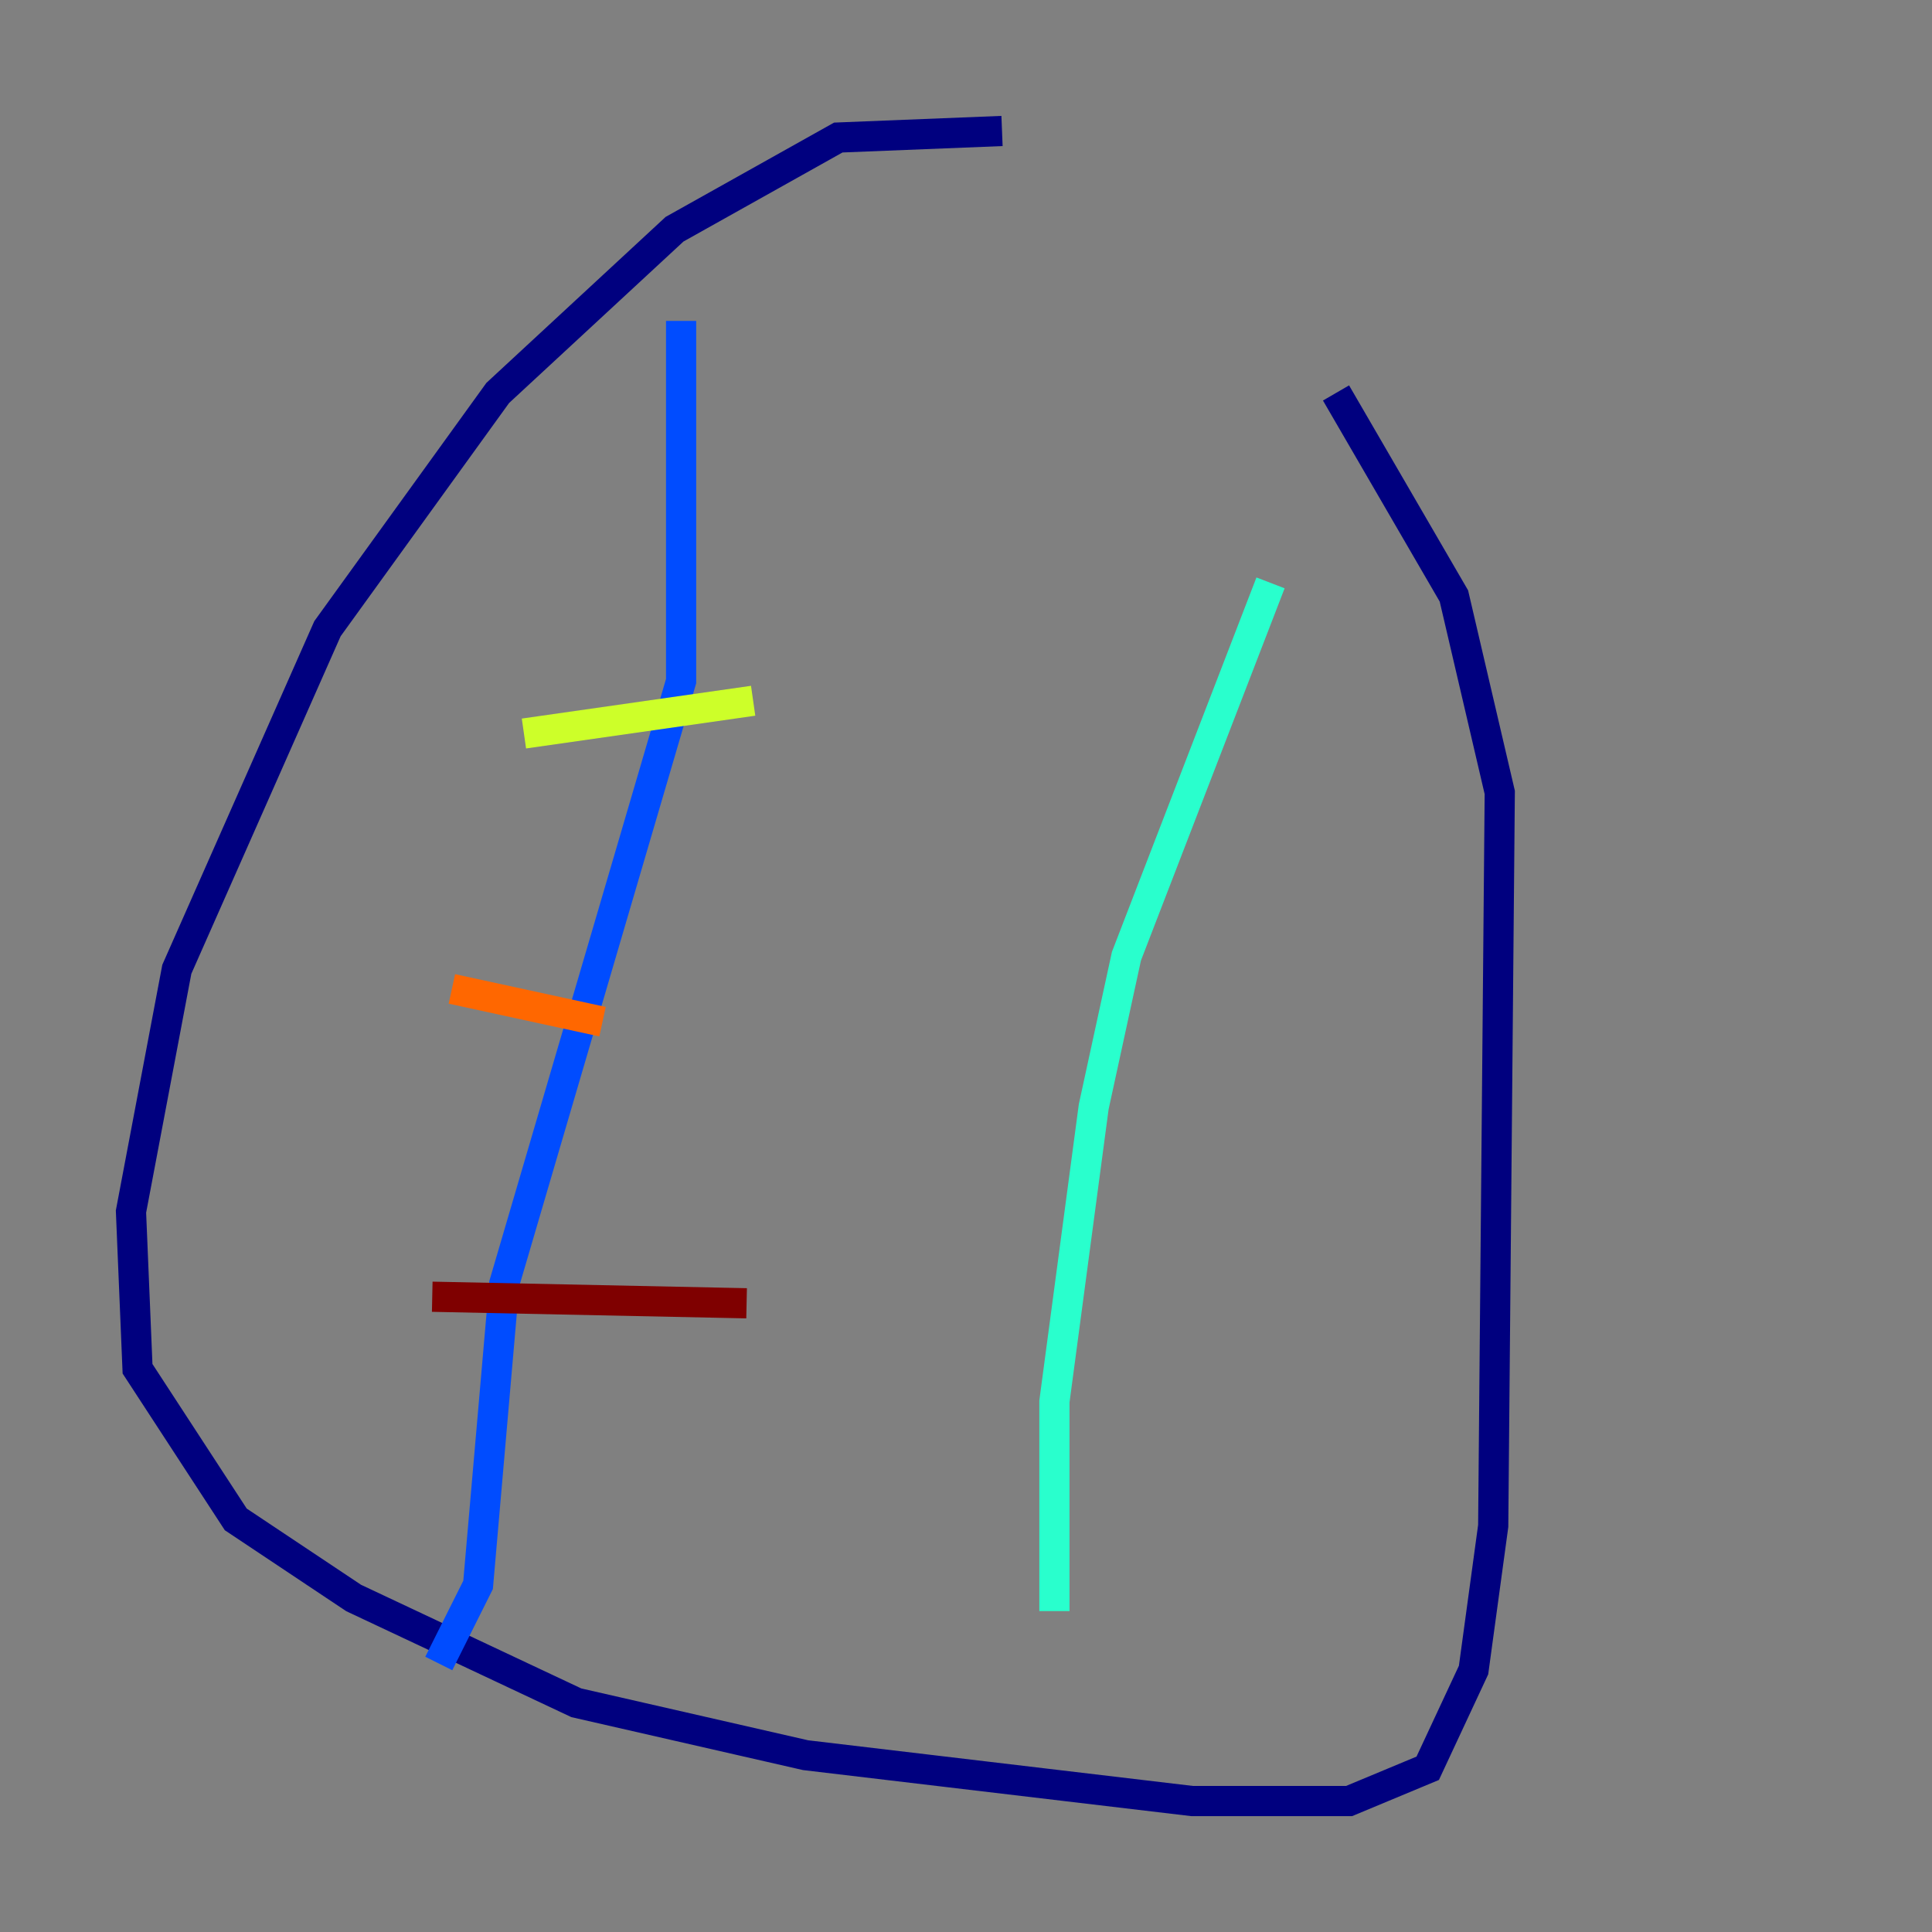 <?xml version="1.0" encoding="utf-8" ?>
<svg baseProfile="tiny" height="128" version="1.2" viewBox="0,0,128,128" width="128" xmlns="http://www.w3.org/2000/svg" xmlns:ev="http://www.w3.org/2001/xml-events" xmlns:xlink="http://www.w3.org/1999/xlink"><rect x="0" y="0" width="128" height="128" fill="#808080" stroke="none"/><defs /><polyline fill="none" points="66.386,8.678 55.539,9.112 44.691,15.186 32.976,26.034 21.695,41.654 11.715,64.217 8.678,80.271 9.112,90.685 15.62,100.664 23.43,105.871 38.183,112.814 53.37,116.285 78.969,119.322 89.383,119.322 94.59,117.153 97.627,110.644 98.929,101.098 99.363,52.502 96.325,39.485 88.515,26.034" stroke="#00007f" stroke-width="2" /><polyline fill="none" points="45.125,21.261 45.125,45.125 33.41,85.044 31.675,105.003 29.071,110.21" stroke="#004cff" stroke-width="2" /><polyline fill="none" points="84.176,38.617 74.63,63.349 72.461,73.329 69.858,92.854 69.858,106.739" stroke="#29ffcd" stroke-width="2" /><polyline fill="none" points="34.712,48.597 49.898,46.427" stroke="#cdff29" stroke-width="2" /><polyline fill="none" points="29.939,65.519 39.919,67.688" stroke="#ff6700" stroke-width="2" /><polyline fill="none" points="28.637,85.912 49.464,86.346" stroke="#7f0000" stroke-width="2" /></svg>